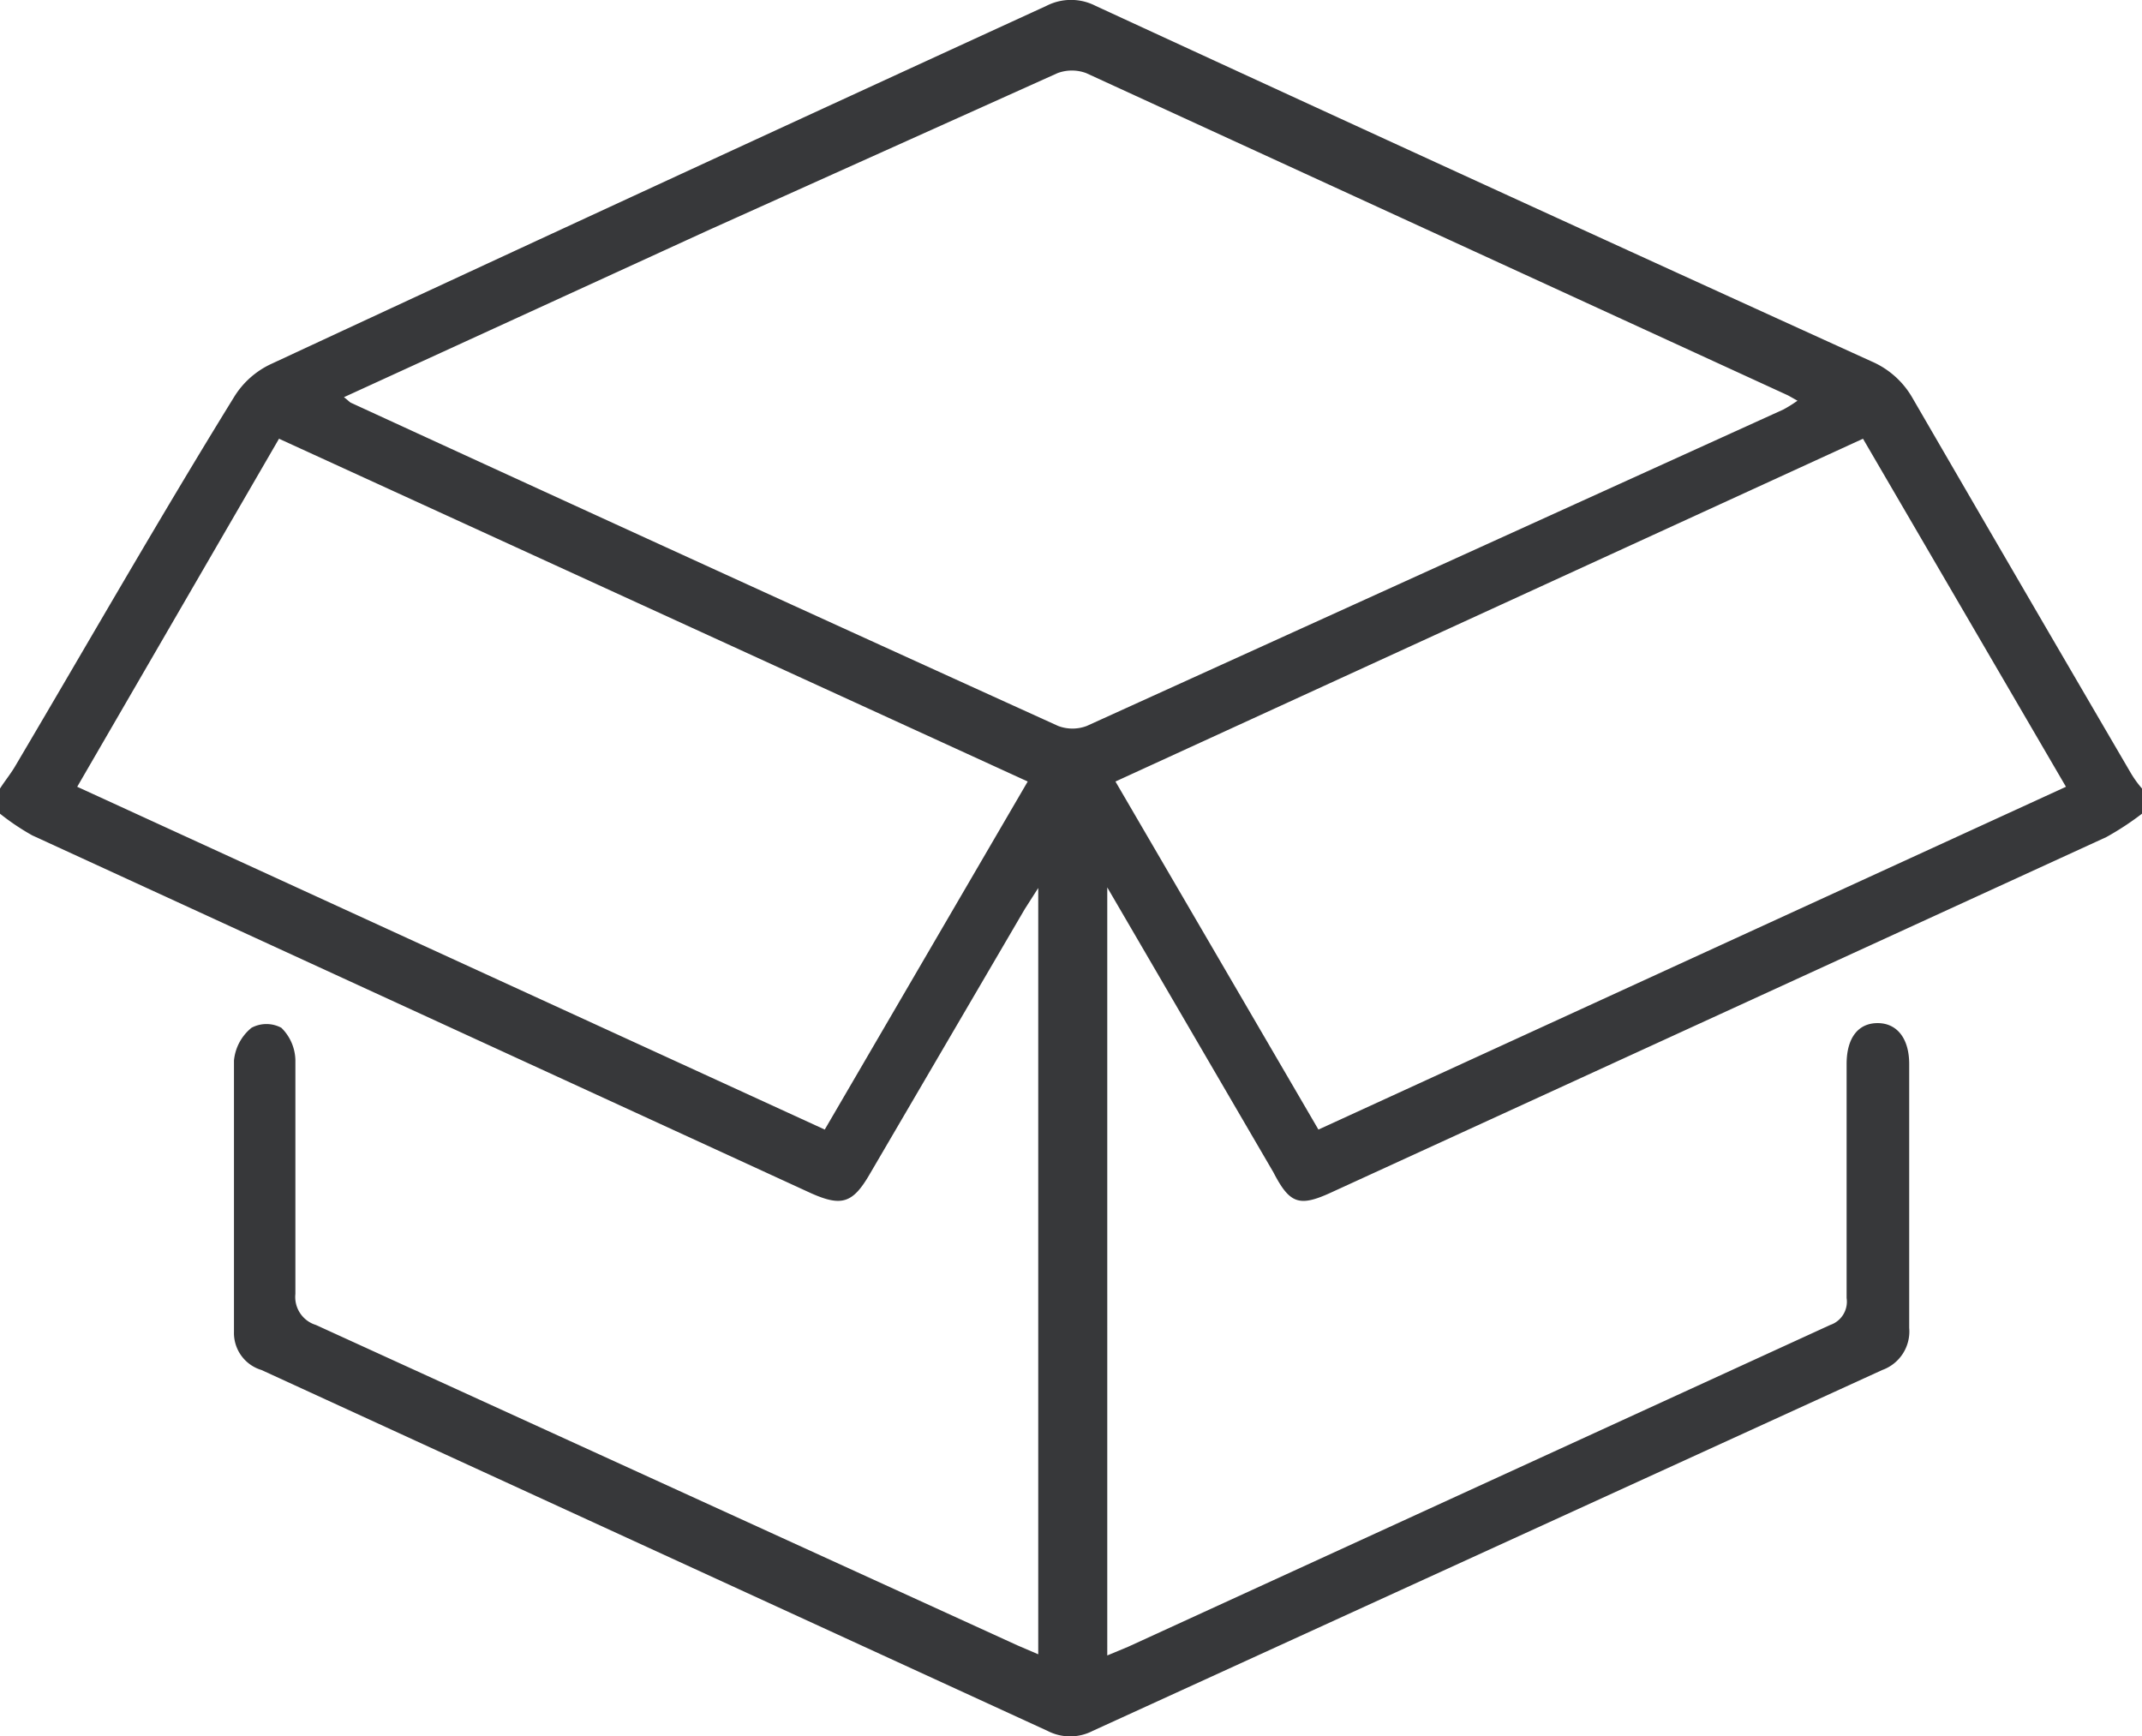 <svg xmlns="http://www.w3.org/2000/svg" viewBox="0 0 36.62 29.68"><defs><style>.cls-1{fill:#37383a;}</style></defs><title>cart</title><g id="Слой_2" data-name="Слой 2"><g id="Слой_3" data-name="Слой 3"><path class="cls-1" d="M0,13.48c.09-.14.19-.26.27-.4C1.5,11,2.71,8.88,4,6.79a1.47,1.47,0,0,1,.64-.57Q11.24,3.15,17.89.1a.92.92,0,0,1,.84,0Q25.36,3.16,32,6.18a1.48,1.48,0,0,1,.7.63Q34.55,10,36.42,13.2a1.79,1.79,0,0,0,.2.28v.43a4.93,4.93,0,0,1-.61.4L22.77,20.38c-.56.26-.72.2-1-.34l-2.84-4.87V28.3l.36-.15,12-5.5a.42.42,0,0,0,.28-.46c0-1.33,0-2.67,0-4,0-.45.2-.7.53-.7s.54.26.54.7c0,1.51,0,3,0,4.51a.7.7,0,0,1-.46.72L18.68,29.59a.84.84,0,0,1-.77,0L4.47,23.42A.66.66,0,0,1,4,22.77c0-1.55,0-3.1,0-4.64a.82.82,0,0,1,.3-.56.54.54,0,0,1,.51,0,.8.8,0,0,1,.24.55c0,1.33,0,2.67,0,4a.5.5,0,0,0,.35.53l12,5.48.35.15V15.18l-.23.36-2.65,4.53c-.29.5-.48.56-1,.33L.55,14.28A4.07,4.07,0,0,1,0,13.91ZM5.88,6.79c.08.06.1.09.13.1,4,1.84,8.05,3.69,12.08,5.52a.69.69,0,0,0,.49,0L30.49,7a2.29,2.29,0,0,0,.24-.15l-.16-.09-12-5.51a.7.7,0,0,0-.49,0L12.1,3.94Zm29.44,6.66L31.85,7.5,19.07,13.36l3.47,5.95Zm-34,0,12.78,5.86,3.47-5.95L4.77,7.5Z"/></g></g></svg>